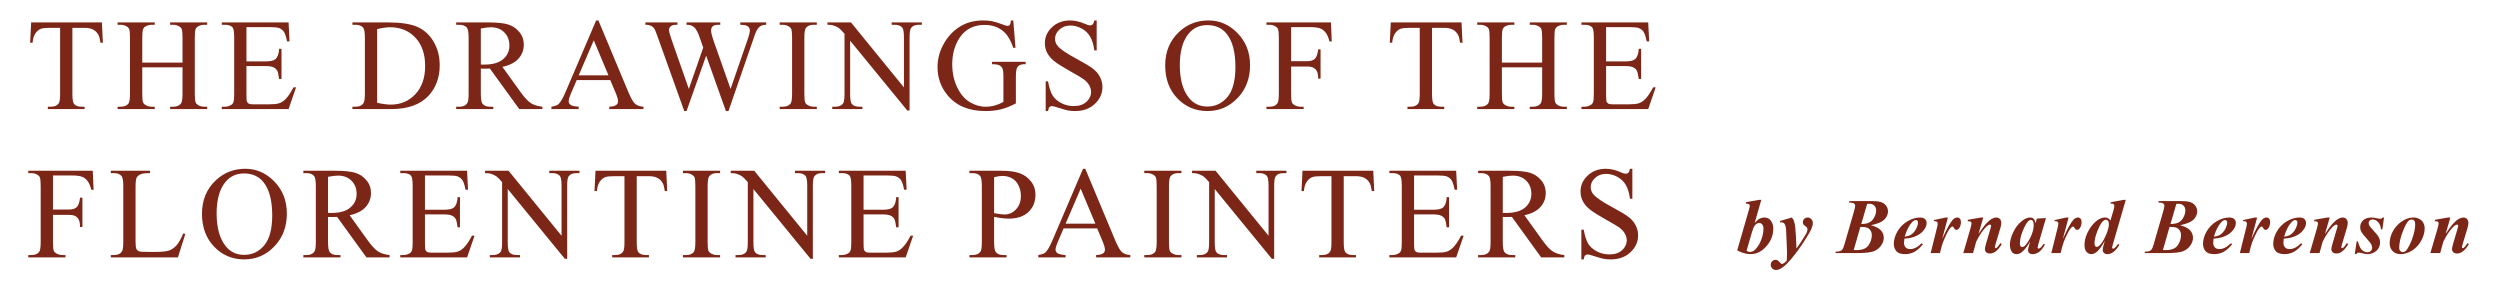 <svg width="573" height="65" viewBox="0 0 573 65" fill="none" xmlns="http://www.w3.org/2000/svg">
<g clip-path="url(#clip0)">
<path d="M23.358 5.137L23.578 9.795H23.021C22.914 8.975 22.768 8.389 22.582 8.037C22.279 7.471 21.874 7.056 21.366 6.792C20.868 6.519 20.209 6.382 19.389 6.382H16.591V21.558C16.591 22.778 16.723 23.54 16.986 23.843C17.357 24.253 17.929 24.458 18.7 24.458H19.389V25H10.966V24.458H11.669C12.509 24.458 13.104 24.204 13.456 23.696C13.671 23.384 13.778 22.671 13.778 21.558V6.382H11.391C10.463 6.382 9.804 6.45 9.413 6.587C8.905 6.772 8.471 7.129 8.109 7.656C7.748 8.184 7.533 8.896 7.465 9.795H6.908L7.143 5.137H23.358ZM32.607 14.351H41.835V8.667C41.835 7.651 41.772 6.982 41.645 6.66C41.547 6.416 41.342 6.206 41.03 6.03C40.61 5.796 40.165 5.679 39.697 5.679H38.994V5.137H47.49V5.679H46.786C46.318 5.679 45.873 5.791 45.453 6.016C45.141 6.172 44.926 6.411 44.809 6.733C44.702 7.046 44.648 7.69 44.648 8.667V21.484C44.648 22.49 44.711 23.154 44.838 23.477C44.936 23.721 45.136 23.931 45.439 24.106C45.869 24.341 46.318 24.458 46.786 24.458H47.49V25H38.994V24.458H39.697C40.507 24.458 41.098 24.219 41.469 23.74C41.713 23.428 41.835 22.676 41.835 21.484V15.435H32.607V21.484C32.607 22.49 32.67 23.154 32.797 23.477C32.895 23.721 33.1 23.931 33.413 24.106C33.832 24.341 34.277 24.458 34.745 24.458H35.463V25H26.953V24.458H27.656C28.476 24.458 29.072 24.219 29.443 23.74C29.677 23.428 29.794 22.676 29.794 21.484V8.667C29.794 7.651 29.731 6.982 29.604 6.66C29.506 6.416 29.306 6.206 29.003 6.03C28.574 5.796 28.124 5.679 27.656 5.679H26.953V5.137H35.463V5.679H34.745C34.277 5.679 33.832 5.791 33.413 6.016C33.11 6.172 32.9 6.411 32.783 6.733C32.665 7.046 32.607 7.69 32.607 8.667V14.351ZM56.489 6.221V14.072H60.854C61.987 14.072 62.744 13.901 63.125 13.56C63.633 13.11 63.916 12.319 63.974 11.187H64.516V18.101H63.974C63.838 17.134 63.701 16.514 63.564 16.24C63.389 15.898 63.1 15.63 62.7 15.435C62.3 15.239 61.684 15.142 60.854 15.142H56.489V21.689C56.489 22.568 56.528 23.105 56.606 23.301C56.684 23.486 56.821 23.638 57.016 23.755C57.212 23.862 57.583 23.916 58.13 23.916H61.499C62.622 23.916 63.437 23.838 63.945 23.682C64.453 23.525 64.941 23.218 65.41 22.759C66.015 22.153 66.635 21.24 67.27 20.02H67.856L66.142 25H50.835V24.458H51.538C52.007 24.458 52.451 24.346 52.871 24.121C53.183 23.965 53.393 23.73 53.501 23.418C53.618 23.105 53.677 22.466 53.677 21.499V8.594C53.677 7.334 53.55 6.558 53.296 6.265C52.944 5.874 52.358 5.679 51.538 5.679H50.835V5.137H66.142L66.362 9.487H65.791C65.586 8.442 65.356 7.725 65.102 7.334C64.858 6.943 64.492 6.646 64.004 6.44C63.613 6.294 62.925 6.221 61.938 6.221H56.489ZM80.772 25V24.458H81.519C82.359 24.458 82.955 24.189 83.306 23.652C83.521 23.33 83.629 22.607 83.629 21.484V8.652C83.629 7.412 83.492 6.636 83.218 6.323C82.838 5.894 82.271 5.679 81.519 5.679H80.772V5.137H88.858C91.827 5.137 94.083 5.474 95.626 6.147C97.178 6.821 98.423 7.944 99.361 9.517C100.308 11.089 100.782 12.905 100.782 14.966C100.782 17.73 99.942 20.039 98.262 21.895C96.377 23.965 93.506 25 89.649 25H80.772ZM86.441 23.564C87.681 23.838 88.721 23.975 89.561 23.975C91.827 23.975 93.707 23.179 95.201 21.587C96.695 19.995 97.442 17.837 97.442 15.112C97.442 12.368 96.695 10.205 95.201 8.623C93.707 7.041 91.788 6.25 89.444 6.25C88.565 6.25 87.564 6.392 86.441 6.675V23.564ZM124.312 25H119.01L112.286 15.713C111.788 15.732 111.383 15.742 111.07 15.742C110.943 15.742 110.807 15.742 110.66 15.742C110.514 15.732 110.362 15.723 110.206 15.713V21.484C110.206 22.734 110.343 23.511 110.616 23.814C110.987 24.243 111.544 24.458 112.286 24.458H113.062V25H104.552V24.458H105.299C106.139 24.458 106.739 24.185 107.101 23.638C107.306 23.335 107.408 22.617 107.408 21.484V8.652C107.408 7.402 107.271 6.626 106.998 6.323C106.617 5.894 106.051 5.679 105.299 5.679H104.552V5.137H111.788C113.897 5.137 115.45 5.293 116.446 5.605C117.452 5.908 118.302 6.475 118.995 7.305C119.698 8.125 120.05 9.106 120.05 10.249C120.05 11.47 119.649 12.529 118.849 13.428C118.058 14.326 116.827 14.961 115.157 15.332L119.259 21.03C120.196 22.339 121.002 23.208 121.676 23.638C122.35 24.067 123.229 24.341 124.312 24.458V25ZM110.206 14.79C110.392 14.79 110.553 14.795 110.689 14.805C110.826 14.805 110.938 14.805 111.026 14.805C112.921 14.805 114.347 14.395 115.304 13.574C116.271 12.754 116.754 11.709 116.754 10.44C116.754 9.199 116.363 8.193 115.582 7.422C114.811 6.641 113.785 6.25 112.506 6.25C111.939 6.25 111.173 6.343 110.206 6.528V14.79ZM139.874 18.35H132.184L130.836 21.484C130.504 22.256 130.338 22.832 130.338 23.213C130.338 23.516 130.48 23.784 130.763 24.019C131.056 24.243 131.681 24.39 132.638 24.458V25H126.383V24.458C127.213 24.311 127.75 24.121 127.995 23.887C128.493 23.418 129.044 22.466 129.65 21.03L136.637 4.683H137.15L144.064 21.206C144.621 22.534 145.123 23.398 145.573 23.799C146.032 24.189 146.666 24.409 147.477 24.458V25H139.64V24.458C140.431 24.419 140.963 24.287 141.237 24.062C141.52 23.838 141.662 23.564 141.662 23.242C141.662 22.812 141.466 22.134 141.076 21.206L139.874 18.35ZM139.464 17.266L136.095 9.238L132.638 17.266H139.464ZM175.607 5.137V5.679C175.09 5.679 174.67 5.771 174.347 5.957C174.025 6.143 173.718 6.489 173.425 6.997C173.229 7.339 172.922 8.154 172.502 9.443L166.965 25.454H166.379L161.852 12.754L157.355 25.454H156.828L150.925 8.96C150.485 7.729 150.207 7.002 150.09 6.777C149.894 6.406 149.626 6.133 149.284 5.957C148.952 5.771 148.498 5.679 147.922 5.679V5.137H155.275V5.679H154.924C154.406 5.679 154.011 5.796 153.737 6.03C153.464 6.265 153.327 6.548 153.327 6.88C153.327 7.222 153.542 8.008 153.971 9.238L157.883 20.386L161.179 10.908L160.593 9.238L160.124 7.905C159.919 7.417 159.689 6.987 159.435 6.616C159.308 6.431 159.152 6.274 158.967 6.147C158.722 5.972 158.478 5.845 158.234 5.767C158.049 5.708 157.756 5.679 157.355 5.679V5.137H165.09V5.679H164.562C164.015 5.679 163.615 5.796 163.361 6.03C163.107 6.265 162.98 6.582 162.98 6.982C162.98 7.48 163.2 8.35 163.639 9.59L167.448 20.386L171.227 9.443C171.657 8.232 171.872 7.393 171.872 6.924C171.872 6.699 171.799 6.489 171.652 6.294C171.515 6.099 171.34 5.962 171.125 5.884C170.754 5.747 170.27 5.679 169.675 5.679V5.137H175.607ZM187.214 24.458V25H178.703V24.458H179.406C180.227 24.458 180.822 24.219 181.194 23.74C181.428 23.428 181.545 22.676 181.545 21.484V8.652C181.545 7.646 181.482 6.982 181.355 6.66C181.257 6.416 181.057 6.206 180.754 6.03C180.324 5.796 179.875 5.679 179.406 5.679H178.703V5.137H187.214V5.679H186.496C185.686 5.679 185.095 5.918 184.724 6.396C184.48 6.709 184.358 7.461 184.358 8.652V21.484C184.358 22.49 184.421 23.154 184.548 23.477C184.646 23.721 184.851 23.931 185.163 24.106C185.583 24.341 186.028 24.458 186.496 24.458H187.214ZM189.651 5.137H195.042L207.185 20.034V8.579C207.185 7.358 207.048 6.597 206.775 6.294C206.414 5.884 205.842 5.679 205.061 5.679H204.373V5.137H211.287V5.679H210.584C209.744 5.679 209.148 5.933 208.796 6.44C208.582 6.753 208.474 7.466 208.474 8.579V25.322H207.947L194.851 9.326V21.558C194.851 22.778 194.983 23.54 195.247 23.843C195.618 24.253 196.189 24.458 196.961 24.458H197.664V25H190.75V24.458H191.438C192.288 24.458 192.888 24.204 193.24 23.696C193.455 23.384 193.562 22.671 193.562 21.558V7.744C192.986 7.07 192.546 6.626 192.244 6.411C191.951 6.196 191.516 5.996 190.94 5.811C190.657 5.723 190.227 5.679 189.651 5.679V5.137ZM232.239 4.683L232.752 10.952H232.239C231.722 9.39 231.053 8.213 230.232 7.422C229.051 6.279 227.532 5.708 225.677 5.708C223.147 5.708 221.224 6.709 219.905 8.711C218.802 10.4 218.25 12.412 218.25 14.746C218.25 16.641 218.616 18.369 219.349 19.932C220.081 21.494 221.038 22.642 222.22 23.374C223.411 24.097 224.632 24.458 225.882 24.458C226.614 24.458 227.322 24.365 228.006 24.18C228.689 23.994 229.349 23.721 229.983 23.359V17.617C229.983 16.621 229.905 15.972 229.749 15.669C229.603 15.356 229.368 15.122 229.046 14.966C228.733 14.8 228.177 14.717 227.376 14.717V14.16H235.066V14.717H234.7C233.938 14.717 233.416 14.971 233.133 15.479C232.938 15.84 232.84 16.553 232.84 17.617V23.696C231.717 24.302 230.608 24.746 229.515 25.029C228.421 25.312 227.205 25.454 225.867 25.454C222.029 25.454 219.114 24.224 217.122 21.763C215.628 19.917 214.881 17.788 214.881 15.376C214.881 13.628 215.301 11.953 216.141 10.352C217.137 8.447 218.504 6.982 220.242 5.957C221.697 5.107 223.416 4.683 225.398 4.683C226.121 4.683 226.775 4.741 227.361 4.858C227.957 4.976 228.797 5.234 229.881 5.635C230.428 5.84 230.794 5.942 230.979 5.942C231.165 5.942 231.321 5.859 231.448 5.693C231.585 5.518 231.668 5.181 231.697 4.683H232.239ZM251.361 4.683V11.553H250.819C250.643 10.234 250.326 9.185 249.867 8.403C249.417 7.622 248.773 7.002 247.933 6.543C247.093 6.084 246.224 5.854 245.326 5.854C244.31 5.854 243.47 6.167 242.806 6.792C242.142 7.407 241.81 8.11 241.81 8.901C241.81 9.507 242.02 10.059 242.44 10.557C243.045 11.289 244.486 12.266 246.761 13.486C248.617 14.482 249.881 15.249 250.555 15.786C251.239 16.314 251.761 16.939 252.122 17.661C252.494 18.384 252.679 19.141 252.679 19.932C252.679 21.436 252.093 22.734 250.921 23.828C249.759 24.912 248.26 25.454 246.424 25.454C245.848 25.454 245.306 25.41 244.798 25.322C244.496 25.273 243.866 25.098 242.909 24.795C241.961 24.482 241.361 24.326 241.107 24.326C240.863 24.326 240.667 24.399 240.521 24.546C240.384 24.692 240.282 24.995 240.213 25.454H239.671V18.643H240.213C240.467 20.068 240.809 21.138 241.239 21.851C241.668 22.554 242.323 23.14 243.202 23.608C244.09 24.077 245.062 24.311 246.117 24.311C247.337 24.311 248.299 23.989 249.002 23.345C249.715 22.7 250.072 21.939 250.072 21.06C250.072 20.571 249.935 20.078 249.662 19.58C249.398 19.082 248.983 18.618 248.416 18.189C248.036 17.895 246.996 17.275 245.296 16.328C243.597 15.371 242.386 14.609 241.663 14.043C240.951 13.477 240.409 12.852 240.038 12.168C239.666 11.484 239.481 10.732 239.481 9.912C239.481 8.486 240.028 7.261 241.121 6.235C242.215 5.2 243.607 4.683 245.296 4.683C246.351 4.683 247.469 4.941 248.651 5.459C249.198 5.703 249.583 5.825 249.808 5.825C250.062 5.825 250.267 5.752 250.423 5.605C250.589 5.449 250.721 5.142 250.819 4.683H251.361ZM276.977 4.683C279.555 4.683 281.786 5.664 283.671 7.627C285.566 9.58 286.513 12.021 286.513 14.951C286.513 17.969 285.561 20.474 283.656 22.466C281.752 24.458 279.447 25.454 276.742 25.454C274.008 25.454 271.708 24.482 269.843 22.539C267.987 20.596 267.06 18.081 267.06 14.995C267.06 11.841 268.134 9.268 270.282 7.275C272.148 5.547 274.379 4.683 276.977 4.683ZM276.698 5.752C274.921 5.752 273.495 6.411 272.421 7.729C271.083 9.37 270.414 11.773 270.414 14.937C270.414 18.179 271.108 20.674 272.494 22.422C273.559 23.75 274.965 24.414 276.713 24.414C278.578 24.414 280.116 23.686 281.327 22.231C282.548 20.776 283.158 18.481 283.158 15.347C283.158 11.948 282.489 9.414 281.152 7.744C280.077 6.416 278.593 5.752 276.698 5.752ZM295.922 6.221V14.028H299.541C300.371 14.028 300.976 13.848 301.357 13.486C301.748 13.115 302.006 12.388 302.133 11.304H302.675V18.027H302.133C302.124 17.256 302.021 16.689 301.826 16.328C301.64 15.967 301.377 15.698 301.035 15.523C300.703 15.337 300.205 15.244 299.541 15.244H295.922V21.484C295.922 22.49 295.986 23.154 296.113 23.477C296.211 23.721 296.416 23.931 296.728 24.106C297.158 24.341 297.607 24.458 298.076 24.458H298.794V25H290.268V24.458H290.971C291.792 24.458 292.387 24.219 292.758 23.74C292.993 23.428 293.11 22.676 293.11 21.484V8.652C293.11 7.646 293.046 6.982 292.92 6.66C292.822 6.416 292.622 6.206 292.319 6.03C291.899 5.796 291.45 5.679 290.971 5.679H290.268V5.137H305.048L305.239 9.502H304.726C304.472 8.574 304.174 7.896 303.833 7.466C303.501 7.026 303.086 6.709 302.587 6.514C302.099 6.318 301.337 6.221 300.302 6.221H295.922ZM334.986 5.137L335.205 9.795H334.649C334.541 8.975 334.395 8.389 334.209 8.037C333.907 7.471 333.501 7.056 332.994 6.792C332.496 6.519 331.836 6.382 331.016 6.382H328.218V21.558C328.218 22.778 328.35 23.54 328.614 23.843C328.985 24.253 329.556 24.458 330.328 24.458H331.016V25H322.593V24.458H323.296C324.136 24.458 324.732 24.204 325.083 23.696C325.298 23.384 325.406 22.671 325.406 21.558V6.382H323.018C322.09 6.382 321.431 6.45 321.04 6.587C320.533 6.772 320.098 7.129 319.737 7.656C319.375 8.184 319.161 8.896 319.092 9.795H318.536L318.77 5.137H334.986ZM344.234 14.351H353.463V8.667C353.463 7.651 353.399 6.982 353.272 6.66C353.175 6.416 352.97 6.206 352.657 6.03C352.237 5.796 351.793 5.679 351.324 5.679H350.621V5.137H359.117V5.679H358.414C357.945 5.679 357.501 5.791 357.081 6.016C356.768 6.172 356.554 6.411 356.436 6.733C356.329 7.046 356.275 7.69 356.275 8.667V21.484C356.275 22.49 356.339 23.154 356.466 23.477C356.563 23.721 356.763 23.931 357.066 24.106C357.496 24.341 357.945 24.458 358.414 24.458H359.117V25H350.621V24.458H351.324C352.135 24.458 352.725 24.219 353.096 23.74C353.341 23.428 353.463 22.676 353.463 21.484V15.435H344.234V21.484C344.234 22.49 344.298 23.154 344.425 23.477C344.522 23.721 344.727 23.931 345.04 24.106C345.46 24.341 345.904 24.458 346.373 24.458H347.091V25H338.58V24.458H339.283C340.103 24.458 340.699 24.219 341.07 23.74C341.305 23.428 341.422 22.676 341.422 21.484V8.667C341.422 7.651 341.358 6.982 341.231 6.66C341.134 6.416 340.933 6.206 340.631 6.03C340.201 5.796 339.752 5.679 339.283 5.679H338.58V5.137H347.091V5.679H346.373C345.904 5.679 345.46 5.791 345.04 6.016C344.737 6.172 344.527 6.411 344.41 6.733C344.293 7.046 344.234 7.69 344.234 8.667V14.351ZM368.116 6.221V14.072H372.482C373.614 14.072 374.371 13.901 374.752 13.56C375.26 13.11 375.543 12.319 375.602 11.187H376.144V18.101H375.602C375.465 17.134 375.328 16.514 375.192 16.24C375.016 15.898 374.728 15.63 374.327 15.435C373.927 15.239 373.312 15.142 372.482 15.142H368.116V21.689C368.116 22.568 368.155 23.105 368.234 23.301C368.312 23.486 368.448 23.638 368.644 23.755C368.839 23.862 369.21 23.916 369.757 23.916H373.126C374.249 23.916 375.065 23.838 375.572 23.682C376.08 23.525 376.569 23.218 377.037 22.759C377.643 22.153 378.263 21.24 378.898 20.02H379.484L377.77 25H362.462V24.458H363.165C363.634 24.458 364.078 24.346 364.498 24.121C364.811 23.965 365.021 23.73 365.128 23.418C365.245 23.105 365.304 22.466 365.304 21.499V8.594C365.304 7.334 365.177 6.558 364.923 6.265C364.571 5.874 363.986 5.679 363.165 5.679H362.462V5.137H377.77L377.989 9.487H377.418C377.213 8.442 376.984 7.725 376.73 7.334C376.486 6.943 376.119 6.646 375.631 6.44C375.24 6.294 374.552 6.221 373.566 6.221H368.116ZM12.138 40.221V48.028H15.756C16.586 48.028 17.191 47.848 17.572 47.486C17.963 47.115 18.222 46.388 18.349 45.304H18.891V52.027H18.349C18.339 51.256 18.236 50.69 18.041 50.328C17.855 49.967 17.592 49.698 17.25 49.523C16.918 49.337 16.42 49.244 15.756 49.244H12.138V55.484C12.138 56.49 12.201 57.154 12.328 57.477C12.426 57.721 12.631 57.931 12.943 58.106C13.373 58.341 13.822 58.458 14.291 58.458H15.009V59H6.483V58.458H7.187C8.007 58.458 8.603 58.219 8.974 57.74C9.208 57.428 9.325 56.676 9.325 55.484V42.652C9.325 41.647 9.262 40.982 9.135 40.66C9.037 40.416 8.837 40.206 8.534 40.03C8.114 39.796 7.665 39.679 7.187 39.679H6.483V39.137H21.264L21.454 43.502H20.941C20.688 42.574 20.39 41.895 20.048 41.466C19.716 41.026 19.301 40.709 18.803 40.514C18.314 40.318 17.553 40.221 16.518 40.221H12.138ZM41.996 53.507L42.48 53.609L40.781 59H25.4V58.458H26.147C26.987 58.458 27.587 58.185 27.949 57.638C28.154 57.325 28.256 56.602 28.256 55.47V42.652C28.256 41.412 28.119 40.636 27.846 40.323C27.465 39.894 26.899 39.679 26.147 39.679H25.4V39.137H34.394V39.679C33.339 39.669 32.597 39.767 32.167 39.972C31.747 40.177 31.459 40.435 31.303 40.748C31.147 41.06 31.069 41.808 31.069 42.989V55.47C31.069 56.28 31.147 56.837 31.303 57.14C31.42 57.345 31.601 57.496 31.845 57.594C32.089 57.691 32.851 57.74 34.13 57.74H35.581C37.104 57.74 38.173 57.628 38.788 57.403C39.404 57.179 39.965 56.783 40.473 56.217C40.981 55.641 41.489 54.737 41.996 53.507ZM56.211 38.683C58.789 38.683 61.02 39.664 62.905 41.627C64.8 43.58 65.747 46.022 65.747 48.951C65.747 51.969 64.795 54.474 62.89 56.466C60.986 58.458 58.681 59.454 55.976 59.454C53.242 59.454 50.942 58.482 49.077 56.539C47.221 54.596 46.294 52.081 46.294 48.995C46.294 45.841 47.368 43.268 49.516 41.275C51.382 39.547 53.613 38.683 56.211 38.683ZM55.932 39.752C54.155 39.752 52.729 40.411 51.655 41.73C50.317 43.37 49.648 45.773 49.648 48.937C49.648 52.179 50.342 54.674 51.728 56.422C52.793 57.75 54.199 58.414 55.947 58.414C57.812 58.414 59.35 57.687 60.561 56.231C61.782 54.776 62.392 52.481 62.392 49.347C62.392 45.948 61.723 43.414 60.386 41.744C59.311 40.416 57.827 39.752 55.932 39.752ZM89.292 59H83.99L77.266 49.713C76.768 49.732 76.362 49.742 76.05 49.742C75.923 49.742 75.786 49.742 75.64 49.742C75.493 49.732 75.342 49.723 75.186 49.713V55.484C75.186 56.734 75.323 57.511 75.596 57.813C75.967 58.243 76.524 58.458 77.266 58.458H78.042V59H69.531V58.458H70.278C71.118 58.458 71.719 58.185 72.08 57.638C72.285 57.335 72.388 56.617 72.388 55.484V42.652C72.388 41.402 72.251 40.626 71.978 40.323C71.597 39.894 71.031 39.679 70.278 39.679H69.531V39.137H76.768C78.877 39.137 80.43 39.293 81.426 39.605C82.432 39.908 83.281 40.475 83.975 41.305C84.678 42.125 85.029 43.106 85.029 44.249C85.029 45.47 84.629 46.529 83.828 47.428C83.037 48.326 81.807 48.961 80.137 49.332L84.239 55.03C85.176 56.339 85.982 57.208 86.656 57.638C87.329 58.067 88.208 58.341 89.292 58.458V59ZM75.186 48.79C75.371 48.79 75.532 48.795 75.669 48.805C75.806 48.805 75.918 48.805 76.006 48.805C77.901 48.805 79.326 48.395 80.283 47.574C81.25 46.754 81.734 45.709 81.734 44.44C81.734 43.199 81.343 42.193 80.562 41.422C79.79 40.641 78.765 40.25 77.486 40.25C76.919 40.25 76.153 40.343 75.186 40.528V48.79ZM97.398 40.221V48.072H101.763C102.896 48.072 103.653 47.901 104.034 47.56C104.542 47.11 104.825 46.319 104.883 45.187H105.425V52.101H104.883C104.747 51.134 104.61 50.514 104.473 50.24C104.297 49.898 104.009 49.63 103.609 49.435C103.209 49.239 102.593 49.142 101.763 49.142H97.398V55.69C97.398 56.568 97.437 57.105 97.515 57.301C97.593 57.486 97.73 57.638 97.925 57.755C98.121 57.862 98.492 57.916 99.039 57.916H102.408C103.531 57.916 104.346 57.838 104.854 57.682C105.362 57.525 105.85 57.218 106.319 56.759C106.924 56.153 107.545 55.24 108.179 54.02H108.765L107.051 59H91.744V58.458H92.447C92.916 58.458 93.36 58.346 93.78 58.121C94.092 57.965 94.302 57.73 94.41 57.418C94.527 57.105 94.585 56.466 94.585 55.499V42.594C94.585 41.334 94.459 40.558 94.205 40.265C93.853 39.874 93.267 39.679 92.447 39.679H91.744V39.137H107.051L107.271 43.487H106.7C106.495 42.442 106.265 41.725 106.011 41.334C105.767 40.943 105.401 40.645 104.913 40.44C104.522 40.294 103.834 40.221 102.847 40.221H97.398ZM111.173 39.137H116.563L128.707 54.034V42.579C128.707 41.358 128.57 40.597 128.297 40.294C127.936 39.884 127.364 39.679 126.583 39.679H125.895V39.137H132.809V39.679H132.105C131.266 39.679 130.67 39.933 130.318 40.44C130.104 40.753 129.996 41.466 129.996 42.579V59.322H129.469L116.373 43.326V55.558C116.373 56.778 116.505 57.54 116.769 57.843C117.14 58.253 117.711 58.458 118.482 58.458H119.186V59H112.271V58.458H112.96C113.81 58.458 114.41 58.204 114.762 57.696C114.977 57.384 115.084 56.671 115.084 55.558V41.744C114.508 41.07 114.068 40.626 113.766 40.411C113.473 40.196 113.038 39.996 112.462 39.81C112.179 39.723 111.749 39.679 111.173 39.679V39.137ZM152.706 39.137L152.926 43.795H152.37C152.262 42.975 152.116 42.389 151.93 42.037C151.627 41.471 151.222 41.056 150.714 40.792C150.216 40.519 149.557 40.382 148.737 40.382H145.939V55.558C145.939 56.778 146.071 57.54 146.334 57.843C146.705 58.253 147.277 58.458 148.048 58.458H148.737V59H140.314V58.458H141.017C141.857 58.458 142.453 58.204 142.804 57.696C143.019 57.384 143.126 56.671 143.126 55.558V40.382H140.739C139.811 40.382 139.152 40.45 138.761 40.587C138.253 40.773 137.819 41.129 137.457 41.656C137.096 42.184 136.881 42.897 136.813 43.795H136.256L136.491 39.137H152.706ZM165.046 58.458V59H156.535V58.458H157.238C158.058 58.458 158.654 58.219 159.025 57.74C159.26 57.428 159.377 56.676 159.377 55.484V42.652C159.377 41.647 159.313 40.982 159.186 40.66C159.089 40.416 158.888 40.206 158.586 40.03C158.156 39.796 157.707 39.679 157.238 39.679H156.535V39.137H165.046V39.679H164.328C163.517 39.679 162.927 39.918 162.555 40.397C162.311 40.709 162.189 41.461 162.189 42.652V55.484C162.189 56.49 162.253 57.154 162.38 57.477C162.477 57.721 162.682 57.931 162.995 58.106C163.415 58.341 163.859 58.458 164.328 58.458H165.046ZM167.483 39.137H172.873L185.017 54.034V42.579C185.017 41.358 184.88 40.597 184.607 40.294C184.245 39.884 183.674 39.679 182.893 39.679H182.204V39.137H189.118V39.679H188.415C187.575 39.679 186.98 39.933 186.628 40.44C186.413 40.753 186.306 41.466 186.306 42.579V59.322H185.779L172.683 43.326V55.558C172.683 56.778 172.815 57.54 173.078 57.843C173.449 58.253 174.021 58.458 174.792 58.458H175.495V59H168.581V58.458H169.27C170.119 58.458 170.72 58.204 171.071 57.696C171.286 57.384 171.394 56.671 171.394 55.558V41.744C170.818 41.07 170.378 40.626 170.075 40.411C169.782 40.196 169.348 39.996 168.772 39.81C168.488 39.723 168.059 39.679 167.483 39.679V39.137ZM197.927 40.221V48.072H202.293C203.425 48.072 204.182 47.901 204.563 47.56C205.071 47.11 205.354 46.319 205.413 45.187H205.955V52.101H205.413C205.276 51.134 205.139 50.514 205.003 50.24C204.827 49.898 204.539 49.63 204.138 49.435C203.738 49.239 203.123 49.142 202.293 49.142H197.927V55.69C197.927 56.568 197.966 57.105 198.045 57.301C198.123 57.486 198.259 57.638 198.455 57.755C198.65 57.862 199.021 57.916 199.568 57.916H202.937C204.06 57.916 204.876 57.838 205.383 57.682C205.891 57.525 206.379 57.218 206.848 56.759C207.454 56.153 208.074 55.24 208.709 54.02H209.295L207.581 59H192.273V58.458H192.976C193.445 58.458 193.889 58.346 194.309 58.121C194.622 57.965 194.832 57.73 194.939 57.418C195.056 57.105 195.115 56.466 195.115 55.499V42.594C195.115 41.334 194.988 40.558 194.734 40.265C194.382 39.874 193.796 39.679 192.976 39.679H192.273V39.137H207.581L207.8 43.487H207.229C207.024 42.442 206.795 41.725 206.541 41.334C206.296 40.943 205.93 40.645 205.442 40.44C205.051 40.294 204.363 40.221 203.377 40.221H197.927ZM227.85 49.698V55.484C227.85 56.734 227.987 57.511 228.26 57.813C228.631 58.243 229.193 58.458 229.945 58.458H230.706V59H222.196V58.458H222.943C223.783 58.458 224.383 58.185 224.745 57.638C224.94 57.335 225.038 56.617 225.038 55.484V42.652C225.038 41.402 224.906 40.626 224.642 40.323C224.261 39.894 223.695 39.679 222.943 39.679H222.196V39.137H229.476C231.253 39.137 232.655 39.322 233.68 39.693C234.705 40.055 235.57 40.67 236.273 41.539C236.976 42.408 237.328 43.438 237.328 44.63C237.328 46.251 236.79 47.569 235.716 48.585C234.652 49.601 233.143 50.108 231.19 50.108C230.711 50.108 230.194 50.074 229.637 50.006C229.08 49.938 228.485 49.835 227.85 49.698ZM227.85 48.863C228.368 48.961 228.827 49.034 229.227 49.083C229.627 49.132 229.969 49.156 230.252 49.156C231.268 49.156 232.142 48.766 232.874 47.984C233.617 47.193 233.988 46.173 233.988 44.923C233.988 44.063 233.812 43.268 233.46 42.535C233.109 41.793 232.611 41.241 231.966 40.88C231.322 40.509 230.589 40.323 229.769 40.323C229.271 40.323 228.631 40.416 227.85 40.602V48.863ZM251.469 52.35H243.778L242.43 55.484C242.098 56.256 241.932 56.832 241.932 57.213C241.932 57.516 242.074 57.784 242.357 58.019C242.65 58.243 243.275 58.39 244.232 58.458V59H237.977V58.458C238.807 58.312 239.345 58.121 239.589 57.887C240.087 57.418 240.638 56.466 241.244 55.03L248.231 38.683H248.744L255.658 55.206C256.215 56.534 256.718 57.398 257.167 57.799C257.626 58.19 258.261 58.409 259.071 58.458V59H251.234V58.458C252.025 58.419 252.557 58.287 252.831 58.062C253.114 57.838 253.256 57.565 253.256 57.242C253.256 56.812 253.06 56.134 252.67 55.206L251.469 52.35ZM251.058 51.266L247.689 43.238L244.232 51.266H251.058ZM270.78 58.458V59H262.27V58.458H262.973C263.793 58.458 264.389 58.219 264.76 57.74C264.994 57.428 265.112 56.676 265.112 55.484V42.652C265.112 41.647 265.048 40.982 264.921 40.66C264.823 40.416 264.623 40.206 264.321 40.03C263.891 39.796 263.442 39.679 262.973 39.679H262.27V39.137H270.78V39.679H270.063C269.252 39.679 268.661 39.918 268.29 40.397C268.046 40.709 267.924 41.461 267.924 42.652V55.484C267.924 56.49 267.988 57.154 268.114 57.477C268.212 57.721 268.417 57.931 268.73 58.106C269.15 58.341 269.594 58.458 270.063 58.458H270.78ZM273.217 39.137H278.608L290.752 54.034V42.579C290.752 41.358 290.615 40.597 290.341 40.294C289.98 39.884 289.409 39.679 288.628 39.679H287.939V39.137H294.853V39.679H294.15C293.31 39.679 292.714 39.933 292.363 40.44C292.148 40.753 292.041 41.466 292.041 42.579V59.322H291.513L278.418 43.326V55.558C278.418 56.778 278.549 57.54 278.813 57.843C279.184 58.253 279.755 58.458 280.527 58.458H281.23V59H274.316V58.458H275.004C275.854 58.458 276.455 58.204 276.806 57.696C277.021 57.384 277.129 56.671 277.129 55.558V41.744C276.552 41.07 276.113 40.626 275.81 40.411C275.517 40.196 275.083 39.996 274.506 39.81C274.223 39.723 273.794 39.679 273.217 39.679V39.137ZM314.751 39.137L314.971 43.795H314.414C314.307 42.975 314.16 42.389 313.975 42.037C313.672 41.471 313.267 41.056 312.759 40.792C312.261 40.519 311.602 40.382 310.781 40.382H307.983V55.558C307.983 56.778 308.115 57.54 308.379 57.843C308.75 58.253 309.321 58.458 310.093 58.458H310.781V59H302.358V58.458H303.062C303.901 58.458 304.497 58.204 304.849 57.696C305.063 57.384 305.171 56.671 305.171 55.558V40.382H302.783C301.855 40.382 301.196 40.45 300.806 40.587C300.298 40.773 299.863 41.129 299.502 41.656C299.141 42.184 298.926 42.897 298.857 43.795H298.301L298.535 39.137H314.751ZM324.102 40.221V48.072H328.467C329.6 48.072 330.357 47.901 330.738 47.56C331.246 47.11 331.529 46.319 331.587 45.187H332.129V52.101H331.587C331.451 51.134 331.314 50.514 331.177 50.24C331.001 49.898 330.713 49.63 330.313 49.435C329.913 49.239 329.297 49.142 328.467 49.142H324.102V55.69C324.102 56.568 324.141 57.105 324.219 57.301C324.297 57.486 324.434 57.638 324.629 57.755C324.825 57.862 325.196 57.916 325.743 57.916H329.112C330.235 57.916 331.05 57.838 331.558 57.682C332.066 57.525 332.554 57.218 333.023 56.759C333.628 56.153 334.248 55.24 334.883 54.02H335.469L333.755 59H318.448V58.458H319.151C319.62 58.458 320.064 58.346 320.484 58.121C320.796 57.965 321.006 57.73 321.114 57.418C321.231 57.105 321.289 56.466 321.289 55.499V42.594C321.289 41.334 321.163 40.558 320.909 40.265C320.557 39.874 319.971 39.679 319.151 39.679H318.448V39.137H333.755L333.975 43.487H333.404C333.199 42.442 332.969 41.725 332.715 41.334C332.471 40.943 332.105 40.645 331.617 40.44C331.226 40.294 330.538 40.221 329.551 40.221H324.102ZM358.546 59H353.243L346.519 49.713C346.021 49.732 345.616 49.742 345.304 49.742C345.177 49.742 345.04 49.742 344.893 49.742C344.747 49.732 344.596 49.723 344.439 49.713V55.484C344.439 56.734 344.576 57.511 344.849 57.813C345.221 58.243 345.777 58.458 346.519 58.458H347.296V59H338.785V58.458H339.532C340.372 58.458 340.972 58.185 341.334 57.638C341.539 57.335 341.641 56.617 341.641 55.484V42.652C341.641 41.402 341.505 40.626 341.231 40.323C340.85 39.894 340.284 39.679 339.532 39.679H338.785V39.137H346.021C348.131 39.137 349.683 39.293 350.68 39.605C351.685 39.908 352.535 40.475 353.228 41.305C353.931 42.125 354.283 43.106 354.283 44.249C354.283 45.47 353.883 46.529 353.082 47.428C352.291 48.326 351.06 48.961 349.39 49.332L353.492 55.03C354.43 56.339 355.235 57.208 355.909 57.638C356.583 58.067 357.462 58.341 358.546 58.458V59ZM344.439 48.79C344.625 48.79 344.786 48.795 344.923 48.805C345.059 48.805 345.172 48.805 345.26 48.805C347.154 48.805 348.58 48.395 349.537 47.574C350.504 46.754 350.987 45.709 350.987 44.44C350.987 43.199 350.596 42.193 349.815 41.422C349.044 40.641 348.018 40.25 346.739 40.25C346.173 40.25 345.406 40.343 344.439 40.528V48.79ZM374.137 38.683V45.553H373.595C373.419 44.234 373.102 43.185 372.643 42.403C372.194 41.622 371.549 41.002 370.709 40.543C369.869 40.084 369 39.855 368.102 39.855C367.086 39.855 366.246 40.167 365.582 40.792C364.918 41.407 364.586 42.11 364.586 42.901C364.586 43.507 364.796 44.059 365.216 44.557C365.821 45.289 367.262 46.266 369.537 47.486C371.393 48.482 372.657 49.249 373.331 49.786C374.015 50.313 374.537 50.938 374.899 51.661C375.27 52.384 375.455 53.141 375.455 53.932C375.455 55.435 374.869 56.734 373.697 57.828C372.535 58.912 371.036 59.454 369.2 59.454C368.624 59.454 368.082 59.41 367.574 59.322C367.272 59.273 366.642 59.098 365.685 58.795C364.737 58.482 364.137 58.326 363.883 58.326C363.639 58.326 363.444 58.399 363.297 58.546C363.16 58.692 363.058 58.995 362.989 59.454H362.447V52.643H362.989C363.243 54.068 363.585 55.138 364.015 55.851C364.445 56.554 365.099 57.14 365.978 57.608C366.866 58.077 367.838 58.312 368.893 58.312C370.113 58.312 371.075 57.989 371.779 57.345C372.491 56.7 372.848 55.938 372.848 55.06C372.848 54.571 372.711 54.078 372.438 53.58C372.174 53.082 371.759 52.618 371.193 52.188C370.812 51.895 369.772 51.275 368.072 50.328C366.373 49.371 365.162 48.609 364.44 48.043C363.727 47.477 363.185 46.852 362.814 46.168C362.443 45.484 362.257 44.732 362.257 43.912C362.257 42.486 362.804 41.261 363.898 40.235C364.991 39.2 366.383 38.683 368.072 38.683C369.127 38.683 370.245 38.941 371.427 39.459C371.974 39.703 372.36 39.825 372.584 39.825C372.838 39.825 373.043 39.752 373.199 39.605C373.365 39.449 373.497 39.142 373.595 38.683H374.137Z" fill="#7C2617"/>
<path d="M403.687 45.81L402.166 51.109C402.629 50.605 403.016 50.272 403.326 50.107C403.637 49.938 403.974 49.852 404.337 49.852C405.04 49.852 405.564 50.107 405.91 50.617C406.262 51.121 406.438 51.704 406.438 52.366C406.438 53.948 405.863 55.36 404.715 56.602C403.695 57.698 402.535 58.246 401.234 58.246C400.268 58.246 399.245 57.962 398.167 57.394L400.856 48.068C400.985 47.629 401.05 47.327 401.05 47.163C401.05 47.023 400.991 46.911 400.874 46.829C400.71 46.712 400.461 46.662 400.127 46.68L400.224 46.328L403.159 45.81H403.687ZM400.312 57.481C400.587 57.657 400.836 57.745 401.059 57.745C401.369 57.745 401.63 57.684 401.841 57.56C402.175 57.361 402.523 57.001 402.887 56.48C403.256 55.958 403.563 55.328 403.81 54.59C404.056 53.852 404.179 53.116 404.179 52.384C404.179 51.968 404.085 51.651 403.897 51.435C403.71 51.218 403.493 51.109 403.247 51.109C402.837 51.109 402.479 51.309 402.175 51.707C401.97 51.965 401.747 52.513 401.507 53.351L400.312 57.481ZM407.997 50.644L410.704 49.852C410.921 50.122 411.073 50.377 411.161 50.617C411.319 51.033 411.431 51.607 411.495 52.34C411.618 53.781 411.703 55.319 411.75 56.954C412.377 56.128 413.095 55.035 413.903 53.676C414.149 53.266 414.272 52.879 414.272 52.516C414.272 52.287 414.129 52.07 413.842 51.865C413.561 51.66 413.385 51.502 413.314 51.391C413.244 51.273 413.209 51.124 413.209 50.942C413.209 50.649 413.314 50.395 413.525 50.178C413.742 49.961 414.003 49.852 414.308 49.852C414.63 49.852 414.908 49.976 415.143 50.222C415.383 50.468 415.503 50.758 415.503 51.092C415.503 51.484 415.392 51.941 415.169 52.463C414.952 52.978 414.439 53.866 413.631 55.126C412.594 56.737 411.577 58.132 410.581 59.31C409.942 60.06 409.427 60.599 409.034 60.927C408.642 61.261 408.234 61.524 407.812 61.718C407.561 61.829 407.311 61.885 407.065 61.885C406.731 61.885 406.447 61.768 406.213 61.533C405.973 61.299 405.852 61.02 405.852 60.698C405.852 60.376 405.961 60.103 406.178 59.881C406.389 59.658 406.638 59.547 406.925 59.547C407.282 59.547 407.61 59.734 407.909 60.109C408.108 60.361 408.272 60.487 408.401 60.487C408.536 60.487 408.668 60.449 408.797 60.373C408.973 60.279 409.219 60.062 409.535 59.723C409.57 58.99 409.588 58.437 409.588 58.062C409.588 57.558 409.564 56.849 409.518 55.935L409.368 52.586C409.315 51.971 409.184 51.528 408.973 51.259C408.809 51.06 408.595 50.96 408.331 50.96C408.231 50.96 408.12 50.969 407.997 50.986V50.644ZM423.904 46.082H428.615C429.664 46.082 430.414 46.138 430.865 46.249C431.457 46.39 431.914 46.665 432.236 47.075C432.564 47.48 432.728 47.94 432.728 48.455C432.728 48.877 432.599 49.308 432.342 49.747C432.084 50.187 431.697 50.55 431.182 50.837C430.672 51.118 429.887 51.379 428.826 51.619C429.928 51.93 430.692 52.328 431.12 52.815C431.548 53.301 431.762 53.866 431.762 54.511C431.762 55.114 431.551 55.712 431.129 56.304C430.707 56.89 430.147 57.32 429.45 57.596C428.753 57.865 427.475 58 425.618 58H420.661L420.775 57.675C421.256 57.675 421.599 57.631 421.804 57.543C422.015 57.455 422.182 57.32 422.305 57.139C422.433 56.951 422.583 56.565 422.753 55.978L424.88 48.648C425.097 47.904 425.205 47.406 425.205 47.154C425.205 46.949 425.117 46.779 424.941 46.645C424.771 46.51 424.396 46.431 423.816 46.407L423.904 46.082ZM426.602 51.347C427.399 51.335 428.026 51.209 428.483 50.969C428.946 50.728 429.315 50.336 429.591 49.791C429.872 49.24 430.013 48.722 430.013 48.235C430.013 47.778 429.869 47.406 429.582 47.119C429.295 46.832 428.911 46.694 428.431 46.706L427.947 46.724L426.602 51.347ZM426.391 52.006L424.871 57.306C425.164 57.317 425.384 57.323 425.53 57.323C426.837 57.323 427.745 56.96 428.255 56.233C428.765 55.501 429.019 54.719 429.019 53.887C429.019 53.488 428.92 53.137 428.721 52.832C428.527 52.522 428.275 52.308 427.965 52.19C427.654 52.067 427.13 52.006 426.391 52.006ZM436.476 54.704C436.424 55.085 436.397 55.398 436.397 55.645C436.397 56.084 436.523 56.435 436.775 56.699C437.033 56.963 437.376 57.095 437.804 57.095C438.214 57.095 438.624 56.995 439.034 56.796C439.45 56.597 439.931 56.248 440.475 55.75L440.739 55.987C440.065 56.802 439.409 57.382 438.77 57.727C438.132 58.073 437.426 58.246 436.652 58.246C435.674 58.246 434.997 58.012 434.622 57.543C434.247 57.074 434.059 56.532 434.059 55.917C434.059 54.956 434.338 53.995 434.894 53.034C435.457 52.073 436.219 51.303 437.18 50.723C438.146 50.143 439.116 49.852 440.089 49.852C440.581 49.852 440.953 49.97 441.205 50.204C441.457 50.438 441.583 50.734 441.583 51.092C441.583 51.52 441.46 51.935 441.214 52.34C440.874 52.891 440.446 53.336 439.931 53.676C439.415 54.01 438.838 54.265 438.199 54.44C437.771 54.558 437.197 54.645 436.476 54.704ZM436.556 54.247C437.071 54.171 437.47 54.068 437.751 53.94C438.038 53.805 438.316 53.594 438.586 53.307C438.861 53.014 439.098 52.648 439.298 52.208C439.497 51.763 439.597 51.347 439.597 50.96C439.597 50.796 439.55 50.667 439.456 50.573C439.368 50.48 439.254 50.433 439.113 50.433C438.832 50.433 438.515 50.629 438.164 51.022C437.519 51.736 436.983 52.812 436.556 54.247ZM446.465 49.852L445.138 54.792C446.227 52.384 447.048 50.901 447.598 50.345C447.921 50.017 448.261 49.852 448.618 49.852C448.864 49.852 449.063 49.943 449.216 50.125C449.368 50.301 449.444 50.553 449.444 50.881C449.444 51.449 449.306 51.927 449.031 52.313C448.855 52.56 448.659 52.683 448.442 52.683C448.208 52.683 448.032 52.574 447.915 52.357C447.798 52.141 447.716 52.015 447.669 51.98C447.622 51.938 447.572 51.918 447.519 51.918C447.461 51.918 447.399 51.935 447.335 51.971C447.206 52.041 447.036 52.214 446.825 52.489C446.62 52.759 446.365 53.213 446.06 53.852C445.756 54.49 445.518 55.032 445.348 55.477C445.179 55.917 444.941 56.758 444.637 58H442.51L443.96 52.173C444.065 51.739 444.118 51.452 444.118 51.312C444.118 51.153 444.089 51.03 444.03 50.942C443.977 50.855 443.901 50.79 443.802 50.749C443.708 50.708 443.509 50.688 443.204 50.688L443.283 50.433L445.937 49.852H446.465ZM454.563 49.852L453.473 53.623C454.206 52.522 454.754 51.769 455.117 51.364C455.65 50.778 456.11 50.38 456.497 50.169C456.884 49.958 457.247 49.852 457.587 49.852C457.891 49.852 458.152 49.967 458.369 50.195C458.586 50.418 458.694 50.711 458.694 51.074C458.694 51.402 458.624 51.801 458.483 52.27L457.358 56.023C457.264 56.351 457.218 56.565 457.218 56.664C457.218 56.723 457.238 56.775 457.279 56.822C457.326 56.869 457.373 56.893 457.42 56.893C457.478 56.893 457.54 56.869 457.604 56.822C457.809 56.652 458.017 56.412 458.228 56.102C458.281 56.02 458.366 55.897 458.483 55.732L458.817 55.935C457.956 57.382 457.051 58.105 456.101 58.105C455.738 58.105 455.454 58.012 455.249 57.824C455.044 57.637 454.941 57.402 454.941 57.121C454.941 56.875 455.011 56.509 455.152 56.023L456.251 52.27C456.327 52.023 456.365 51.842 456.365 51.725C456.365 51.66 456.339 51.605 456.286 51.558C456.233 51.505 456.172 51.478 456.101 51.478C455.879 51.478 455.609 51.631 455.293 51.935C454.484 52.709 453.702 53.86 452.946 55.39L452.225 58H449.984L451.628 52.357C451.786 51.801 451.865 51.405 451.865 51.171C451.865 51.071 451.842 50.989 451.795 50.925C451.748 50.855 451.672 50.802 451.566 50.767C451.461 50.726 451.261 50.705 450.969 50.705L451.065 50.371L454.027 49.852H454.563ZM468.937 49.976L467.232 55.82L467.056 56.532C467.039 56.62 467.03 56.685 467.03 56.726C467.03 56.796 467.053 56.857 467.1 56.91C467.153 56.963 467.206 56.989 467.259 56.989C467.382 56.989 467.551 56.895 467.768 56.708C467.856 56.632 468.067 56.362 468.401 55.899L468.709 56.058C468.293 56.819 467.847 57.376 467.373 57.727C466.904 58.073 466.397 58.246 465.852 58.246C465.518 58.246 465.263 58.161 465.088 57.991C464.912 57.815 464.824 57.596 464.824 57.332C464.824 57.103 464.918 56.679 465.105 56.058L465.316 55.346C464.636 56.512 463.983 57.338 463.356 57.824C462.993 58.105 462.606 58.246 462.196 58.246C461.657 58.246 461.267 58.026 461.027 57.587C460.787 57.142 460.667 56.641 460.667 56.084C460.667 55.258 460.919 54.312 461.423 53.245C461.926 52.173 462.589 51.312 463.409 50.661C464.083 50.122 464.716 49.852 465.307 49.852C465.635 49.852 465.899 49.949 466.098 50.143C466.298 50.33 466.444 50.676 466.538 51.18L466.854 50.099L468.937 49.976ZM466.125 51.645C466.125 51.171 466.051 50.828 465.905 50.617C465.8 50.471 465.656 50.398 465.474 50.398C465.293 50.398 465.105 50.485 464.912 50.661C464.519 51.024 464.094 51.763 463.637 52.876C463.186 53.983 462.961 54.941 462.961 55.75C462.961 56.06 463.01 56.286 463.11 56.427C463.216 56.562 463.33 56.629 463.453 56.629C463.717 56.629 463.983 56.477 464.253 56.172C464.639 55.738 464.988 55.208 465.299 54.581C465.849 53.48 466.125 52.501 466.125 51.645ZM474.118 49.852L472.791 54.792C473.881 52.384 474.701 50.901 475.252 50.345C475.574 50.017 475.914 49.852 476.271 49.852C476.517 49.852 476.716 49.943 476.869 50.125C477.021 50.301 477.097 50.553 477.097 50.881C477.097 51.449 476.96 51.927 476.684 52.313C476.508 52.56 476.312 52.683 476.095 52.683C475.861 52.683 475.685 52.574 475.568 52.357C475.451 52.141 475.369 52.015 475.322 51.98C475.275 51.938 475.225 51.918 475.173 51.918C475.114 51.918 475.052 51.935 474.988 51.971C474.859 52.041 474.689 52.214 474.478 52.489C474.273 52.759 474.018 53.213 473.714 53.852C473.409 54.49 473.172 55.032 473.002 55.477C472.832 55.917 472.594 56.758 472.29 58H470.163L471.613 52.173C471.718 51.739 471.771 51.452 471.771 51.312C471.771 51.153 471.742 51.03 471.683 50.942C471.631 50.855 471.554 50.79 471.455 50.749C471.361 50.708 471.162 50.688 470.857 50.688L470.936 50.433L473.591 49.852H474.118ZM487.226 45.81L484.37 55.645C484.188 56.26 484.097 56.632 484.097 56.761C484.097 56.825 484.121 56.881 484.168 56.928C484.214 56.975 484.264 56.998 484.317 56.998C484.417 56.998 484.531 56.948 484.66 56.849C484.877 56.685 485.14 56.374 485.451 55.917L485.767 56.084C484.941 57.525 484.033 58.246 483.043 58.246C482.691 58.246 482.419 58.155 482.225 57.974C482.038 57.786 481.944 57.549 481.944 57.262C481.944 56.986 482.02 56.594 482.173 56.084L482.436 55.188C481.704 56.482 481.068 57.344 480.529 57.772C480.119 58.088 479.72 58.246 479.334 58.246C478.894 58.246 478.522 58.067 478.217 57.71C477.919 57.352 477.769 56.831 477.769 56.145C477.769 55.273 477.963 54.411 478.349 53.562C478.736 52.712 479.181 52.003 479.685 51.435C480.195 50.866 480.678 50.462 481.135 50.222C481.598 49.976 482.052 49.852 482.498 49.852C482.726 49.852 482.928 49.899 483.104 49.993C483.286 50.087 483.491 50.263 483.719 50.52L484.37 48.332C484.528 47.793 484.607 47.406 484.607 47.172C484.607 47.031 484.554 46.911 484.449 46.812C484.343 46.712 484.203 46.662 484.027 46.662C483.945 46.662 483.842 46.671 483.719 46.688L483.807 46.346L486.699 45.81H487.226ZM483.359 51.382C483.359 51.024 483.289 50.764 483.148 50.6C483.007 50.435 482.843 50.353 482.656 50.353C482.468 50.353 482.266 50.45 482.049 50.644C481.633 51.019 481.197 51.774 480.74 52.911C480.289 54.042 480.063 54.994 480.063 55.768C480.063 56.049 480.113 56.257 480.213 56.392C480.312 56.526 480.423 56.594 480.547 56.594C480.752 56.594 480.957 56.5 481.162 56.312C481.66 55.867 482.149 55.102 482.63 54.019C483.116 52.929 483.359 52.05 483.359 51.382ZM494.775 46.082H499.486C500.535 46.082 501.285 46.138 501.736 46.249C502.328 46.39 502.785 46.665 503.107 47.075C503.435 47.48 503.599 47.94 503.599 48.455C503.599 48.877 503.47 49.308 503.212 49.747C502.955 50.187 502.568 50.55 502.052 50.837C501.543 51.118 500.757 51.379 499.697 51.619C500.798 51.93 501.563 52.328 501.991 52.815C502.419 53.301 502.632 53.866 502.632 54.511C502.632 55.114 502.421 55.712 502 56.304C501.578 56.89 501.018 57.32 500.321 57.596C499.624 57.865 498.346 58 496.489 58H491.532L491.646 57.675C492.127 57.675 492.469 57.631 492.674 57.543C492.885 57.455 493.052 57.32 493.175 57.139C493.304 56.951 493.454 56.565 493.624 55.978L495.751 48.648C495.967 47.904 496.076 47.406 496.076 47.154C496.076 46.949 495.988 46.779 495.812 46.645C495.642 46.51 495.267 46.431 494.687 46.407L494.775 46.082ZM497.473 51.347C498.27 51.335 498.897 51.209 499.354 50.969C499.817 50.728 500.186 50.336 500.461 49.791C500.743 49.24 500.883 48.722 500.883 48.235C500.883 47.778 500.74 47.406 500.453 47.119C500.166 46.832 499.782 46.694 499.301 46.706L498.818 46.724L497.473 51.347ZM497.262 52.006L495.742 57.306C496.035 57.317 496.254 57.323 496.401 57.323C497.708 57.323 498.616 56.96 499.126 56.233C499.635 55.501 499.89 54.719 499.89 53.887C499.89 53.488 499.791 53.137 499.591 52.832C499.398 52.522 499.146 52.308 498.836 52.19C498.525 52.067 498.001 52.006 497.262 52.006ZM507.347 54.704C507.294 55.085 507.268 55.398 507.268 55.645C507.268 56.084 507.394 56.435 507.646 56.699C507.904 56.963 508.247 57.095 508.674 57.095C509.084 57.095 509.495 56.995 509.905 56.796C510.321 56.597 510.801 56.248 511.346 55.75L511.61 55.987C510.936 56.802 510.28 57.382 509.641 57.727C509.002 58.073 508.296 58.246 507.523 58.246C506.544 58.246 505.868 58.012 505.493 57.543C505.118 57.074 504.93 56.532 504.93 55.917C504.93 54.956 505.209 53.995 505.765 53.034C506.328 52.073 507.089 51.303 508.05 50.723C509.017 50.143 509.987 49.852 510.959 49.852C511.452 49.852 511.824 49.97 512.076 50.204C512.328 50.438 512.454 50.734 512.454 51.092C512.454 51.52 512.331 51.935 512.084 52.34C511.745 52.891 511.317 53.336 510.801 53.676C510.286 54.01 509.709 54.265 509.07 54.44C508.642 54.558 508.068 54.645 507.347 54.704ZM507.426 54.247C507.942 54.171 508.34 54.068 508.622 53.94C508.909 53.805 509.187 53.594 509.457 53.307C509.732 53.014 509.969 52.648 510.168 52.208C510.368 51.763 510.467 51.347 510.467 50.96C510.467 50.796 510.42 50.667 510.327 50.573C510.239 50.48 510.125 50.433 509.984 50.433C509.703 50.433 509.386 50.629 509.035 51.022C508.39 51.736 507.854 52.812 507.426 54.247ZM517.335 49.852L516.008 54.792C517.098 52.384 517.918 50.901 518.469 50.345C518.791 50.017 519.131 49.852 519.489 49.852C519.735 49.852 519.934 49.943 520.086 50.125C520.239 50.301 520.315 50.553 520.315 50.881C520.315 51.449 520.177 51.927 519.902 52.313C519.726 52.56 519.53 52.683 519.313 52.683C519.079 52.683 518.903 52.574 518.786 52.357C518.668 52.141 518.586 52.015 518.54 51.98C518.493 51.938 518.443 51.918 518.39 51.918C518.332 51.918 518.27 51.935 518.206 51.971C518.077 52.041 517.907 52.214 517.696 52.489C517.491 52.759 517.236 53.213 516.931 53.852C516.626 54.49 516.389 55.032 516.219 55.477C516.049 55.917 515.812 56.758 515.507 58H513.38L514.831 52.173C514.936 51.739 514.989 51.452 514.989 51.312C514.989 51.153 514.959 51.03 514.901 50.942C514.848 50.855 514.772 50.79 514.672 50.749C514.579 50.708 514.379 50.688 514.075 50.688L514.154 50.433L516.808 49.852H517.335ZM523.439 54.704C523.386 55.085 523.36 55.398 523.36 55.645C523.36 56.084 523.486 56.435 523.738 56.699C523.996 56.963 524.338 57.095 524.766 57.095C525.176 57.095 525.586 56.995 525.997 56.796C526.413 56.597 526.893 56.248 527.438 55.75L527.702 55.987C527.028 56.802 526.372 57.382 525.733 57.727C525.094 58.073 524.388 58.246 523.615 58.246C522.636 58.246 521.959 58.012 521.584 57.543C521.209 57.074 521.022 56.532 521.022 55.917C521.022 54.956 521.3 53.995 521.857 53.034C522.419 52.073 523.181 51.303 524.142 50.723C525.109 50.143 526.079 49.852 527.051 49.852C527.543 49.852 527.915 49.97 528.167 50.204C528.419 50.438 528.545 50.734 528.545 51.092C528.545 51.52 528.422 51.935 528.176 52.34C527.836 52.891 527.409 53.336 526.893 53.676C526.377 54.01 525.8 54.265 525.162 54.44C524.734 54.558 524.16 54.645 523.439 54.704ZM523.518 54.247C524.034 54.171 524.432 54.068 524.713 53.94C525 53.805 525.279 53.594 525.548 53.307C525.824 53.014 526.061 52.648 526.26 52.208C526.459 51.763 526.559 51.347 526.559 50.96C526.559 50.796 526.512 50.667 526.418 50.573C526.331 50.48 526.216 50.433 526.076 50.433C525.794 50.433 525.478 50.629 525.126 51.022C524.482 51.736 523.946 52.812 523.518 54.247ZM533.972 49.852L532.882 53.623C533.615 52.522 534.163 51.769 534.526 51.364C535.059 50.778 535.519 50.38 535.906 50.169C536.292 49.958 536.656 49.852 536.996 49.852C537.3 49.852 537.561 49.967 537.778 50.195C537.995 50.418 538.103 50.711 538.103 51.074C538.103 51.402 538.033 51.801 537.892 52.27L536.767 56.023C536.673 56.351 536.626 56.565 536.626 56.664C536.626 56.723 536.647 56.775 536.688 56.822C536.735 56.869 536.782 56.893 536.829 56.893C536.887 56.893 536.949 56.869 537.013 56.822C537.218 56.652 537.426 56.412 537.637 56.102C537.69 56.02 537.775 55.897 537.892 55.732L538.226 55.935C537.365 57.382 536.459 58.105 535.51 58.105C535.147 58.105 534.863 58.012 534.658 57.824C534.453 57.637 534.35 57.402 534.35 57.121C534.35 56.875 534.42 56.509 534.561 56.023L535.66 52.27C535.736 52.023 535.774 51.842 535.774 51.725C535.774 51.66 535.747 51.605 535.695 51.558C535.642 51.505 535.58 51.478 535.51 51.478C535.288 51.478 535.018 51.631 534.702 51.935C533.893 52.709 533.111 53.86 532.355 55.39L531.634 58H529.393L531.037 52.357C531.195 51.801 531.274 51.405 531.274 51.171C531.274 51.071 531.25 50.989 531.204 50.925C531.157 50.855 531.08 50.802 530.975 50.767C530.87 50.726 530.67 50.705 530.377 50.705L530.474 50.371L533.436 49.852H533.972ZM546.421 49.852L546.035 52.568H545.709C545.662 51.865 545.446 51.312 545.059 50.907C544.678 50.503 544.268 50.301 543.828 50.301C543.559 50.301 543.336 50.38 543.161 50.538C542.985 50.696 542.897 50.887 542.897 51.109C542.897 51.297 542.935 51.473 543.011 51.637C543.087 51.801 543.257 52.023 543.521 52.305C544.447 53.301 545.009 53.986 545.208 54.361C545.408 54.736 545.507 55.138 545.507 55.565C545.507 56.028 545.39 56.468 545.156 56.884C544.921 57.294 544.57 57.625 544.101 57.877C543.638 58.123 543.155 58.246 542.651 58.246C542.311 58.246 541.892 58.179 541.394 58.044C541.066 57.95 540.82 57.903 540.656 57.903C540.509 57.903 540.395 57.927 540.313 57.974C540.231 58.015 540.14 58.105 540.04 58.246H539.715L540.146 55.319H540.427C540.632 56.028 540.823 56.535 540.998 56.84C541.18 57.139 541.42 57.379 541.719 57.56C542.018 57.736 542.305 57.824 542.58 57.824C542.903 57.824 543.169 57.725 543.38 57.525C543.591 57.32 543.697 57.077 543.697 56.796C543.697 56.52 543.626 56.254 543.486 55.996C543.351 55.738 543.035 55.337 542.536 54.792C541.851 54.048 541.4 53.474 541.183 53.069C541.031 52.776 540.954 52.442 540.954 52.067C540.954 51.435 541.183 50.907 541.64 50.485C542.103 50.063 542.75 49.852 543.582 49.852C543.946 49.852 544.391 49.917 544.918 50.046C545.182 50.11 545.393 50.143 545.551 50.143C545.78 50.143 545.964 50.046 546.105 49.852H546.421ZM553.193 49.852C553.656 49.852 554.089 49.961 554.493 50.178C554.904 50.389 555.211 50.685 555.416 51.065C555.627 51.446 555.733 51.868 555.733 52.331C555.733 53.28 555.466 54.23 554.933 55.179C554.406 56.128 553.708 56.878 552.841 57.429C551.974 57.974 551.101 58.246 550.222 58.246C549.425 58.246 548.807 58.009 548.368 57.534C547.934 57.06 547.717 56.48 547.717 55.794C547.717 54.98 547.878 54.218 548.201 53.509C548.529 52.794 548.942 52.173 549.44 51.645C549.944 51.112 550.521 50.682 551.171 50.353C551.822 50.02 552.495 49.852 553.193 49.852ZM552.832 50.318C552.522 50.318 552.264 50.409 552.059 50.591C551.649 50.96 551.186 51.824 550.67 53.184C550.155 54.537 549.897 55.759 549.897 56.849C549.897 57.118 549.979 57.341 550.143 57.517C550.307 57.692 550.5 57.78 550.723 57.78C550.951 57.78 551.154 57.71 551.329 57.569C551.587 57.358 551.904 56.887 552.279 56.154C552.654 55.416 552.961 54.605 553.201 53.72C553.442 52.829 553.562 52.015 553.562 51.276C553.562 50.972 553.489 50.737 553.342 50.573C553.196 50.403 553.026 50.318 552.832 50.318ZM561.625 49.852L560.535 53.623C561.268 52.522 561.816 51.769 562.179 51.364C562.712 50.778 563.172 50.38 563.559 50.169C563.946 49.958 564.309 49.852 564.649 49.852C564.953 49.852 565.214 49.967 565.431 50.195C565.648 50.418 565.756 50.711 565.756 51.074C565.756 51.402 565.686 51.801 565.545 52.27L564.42 56.023C564.326 56.351 564.28 56.565 564.28 56.664C564.28 56.723 564.3 56.775 564.341 56.822C564.388 56.869 564.435 56.893 564.482 56.893C564.54 56.893 564.602 56.869 564.666 56.822C564.871 56.652 565.079 56.412 565.29 56.102C565.343 56.02 565.428 55.897 565.545 55.732L565.879 55.935C565.018 57.382 564.113 58.105 563.163 58.105C562.8 58.105 562.516 58.012 562.311 57.824C562.106 57.637 562.003 57.402 562.003 57.121C562.003 56.875 562.074 56.509 562.214 56.023L563.313 52.27C563.389 52.023 563.427 51.842 563.427 51.725C563.427 51.66 563.401 51.605 563.348 51.558C563.295 51.505 563.234 51.478 563.163 51.478C562.941 51.478 562.671 51.631 562.355 51.935C561.546 52.709 560.764 53.86 560.008 55.39L559.287 58H557.046L558.69 52.357C558.848 51.801 558.927 51.405 558.927 51.171C558.927 51.071 558.904 50.989 558.857 50.925C558.81 50.855 558.734 50.802 558.628 50.767C558.523 50.726 558.324 50.705 558.031 50.705L558.127 50.371L561.089 49.852H561.625Z" fill="#7C2617"/>
</g>
<defs>
<clipPath id="clip0">
<rect width="573" height="65" fill="white"/>
</clipPath>
</defs>
</svg>
